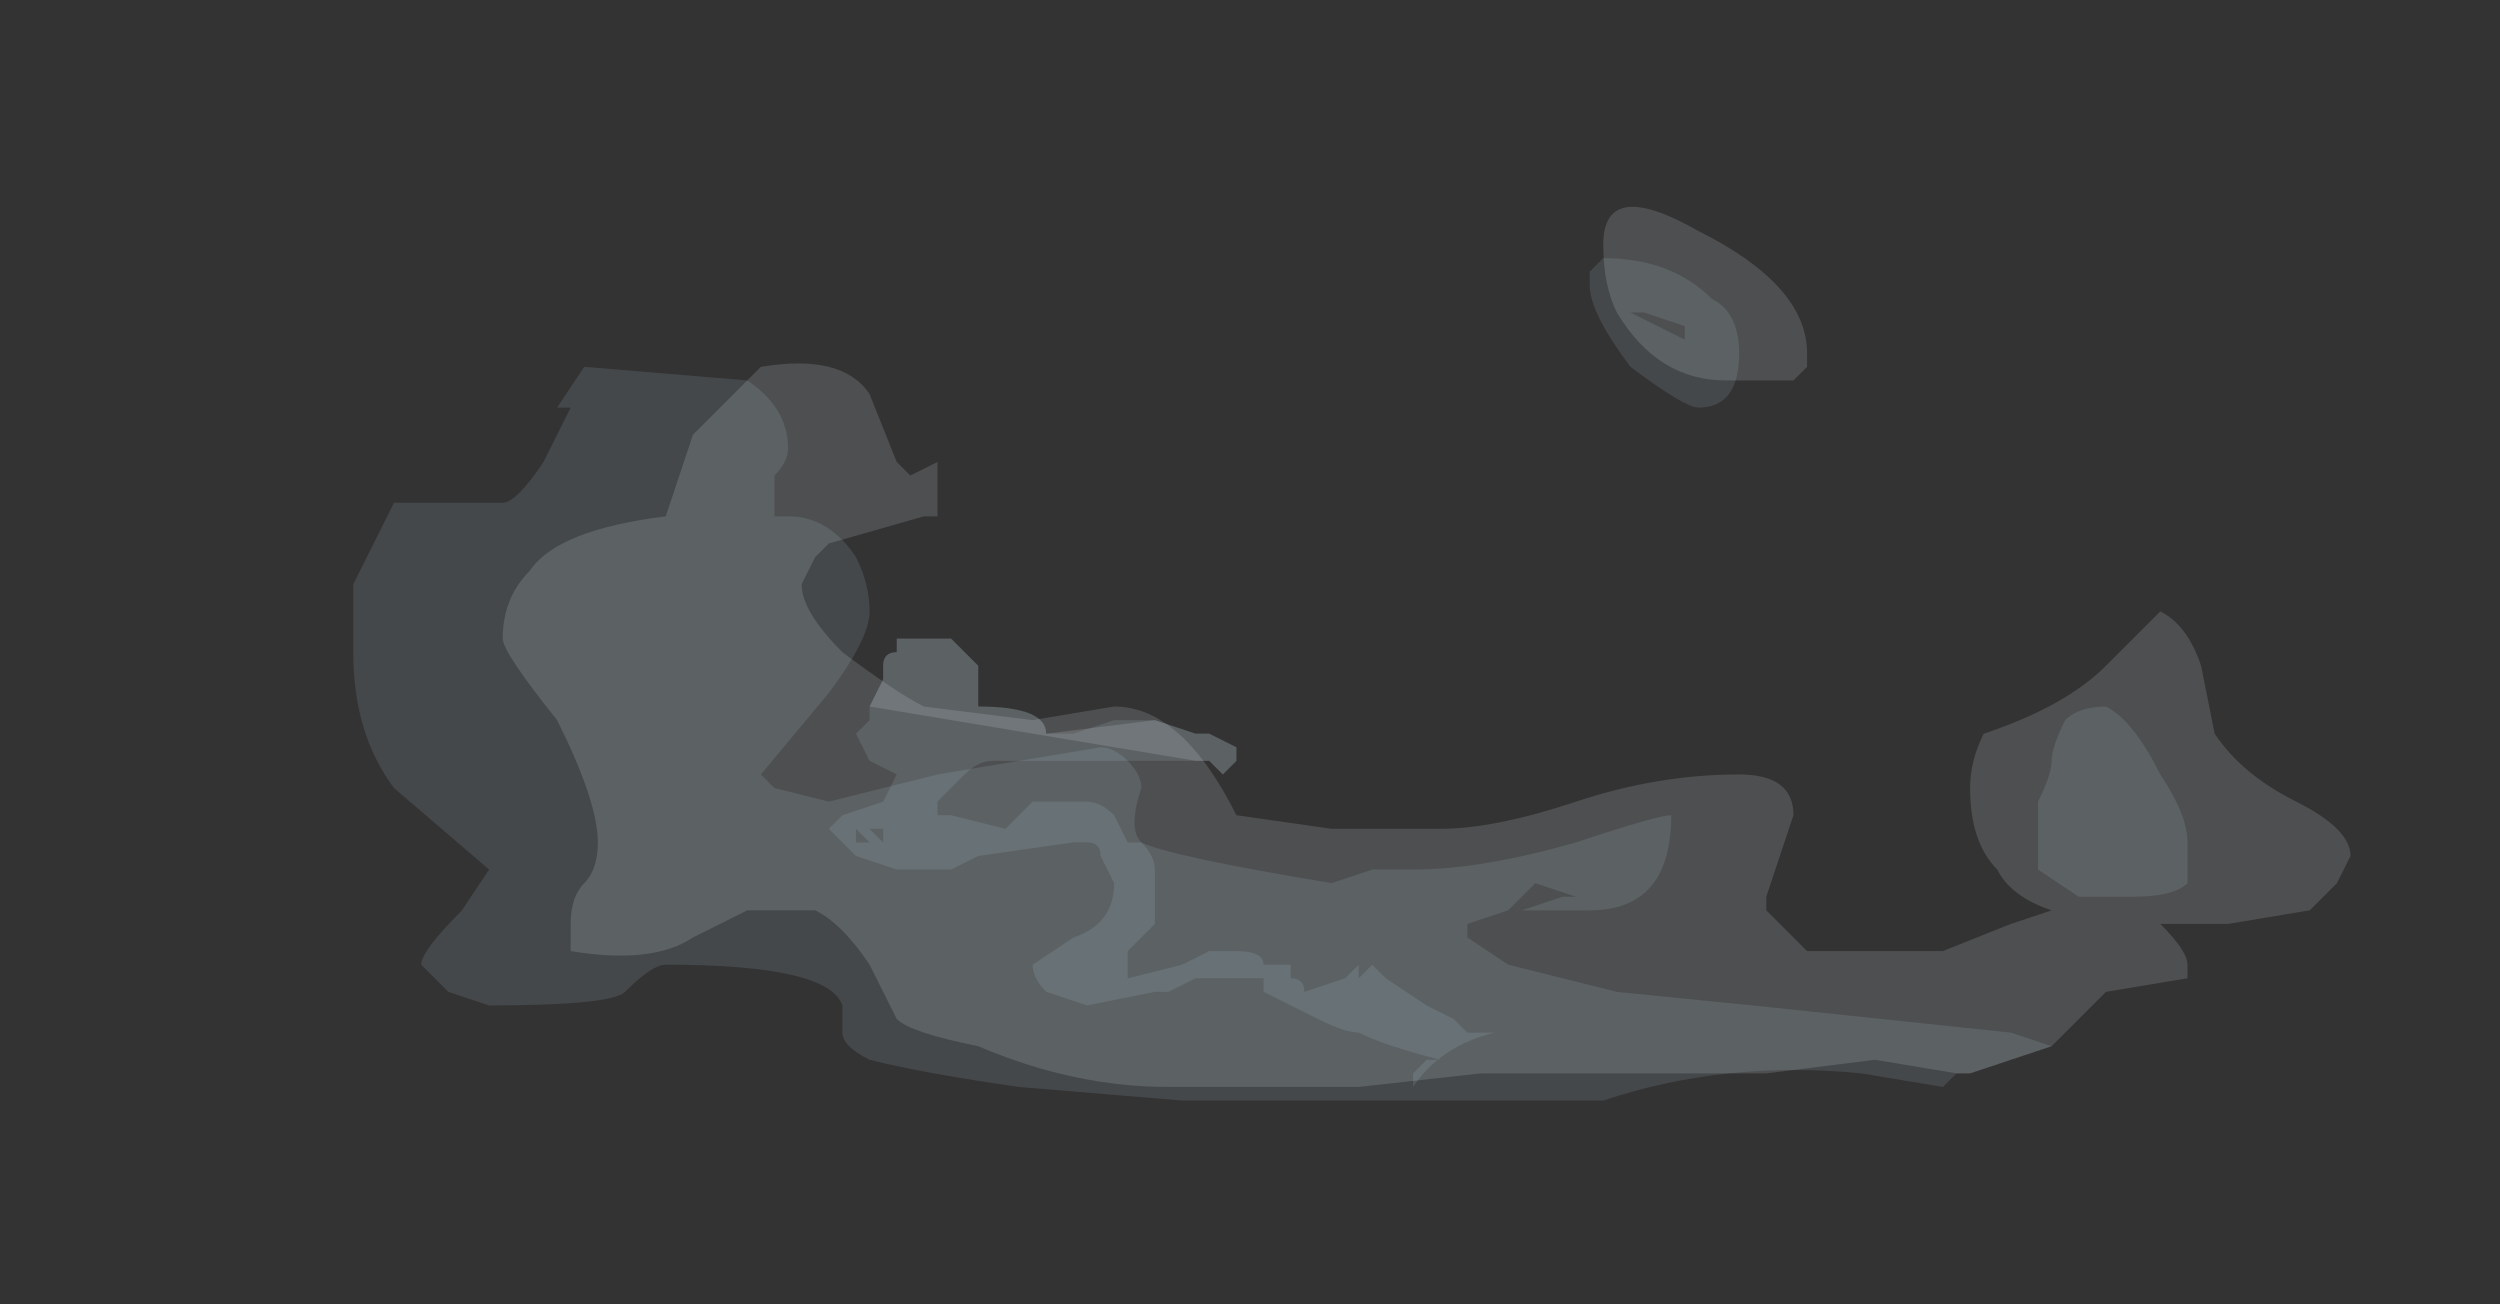 <?xml version="1.0" encoding="UTF-8" standalone="no"?>
<svg xmlns:ffdec="https://www.free-decompiler.com/flash" xmlns:xlink="http://www.w3.org/1999/xlink" ffdec:objectType="frame" height="33.6px" width="64.4px" xmlns="http://www.w3.org/2000/svg">
  <rect width="100%" height="100%" fill="#333333" stroke="none"/>
  <g transform="matrix(1.0, 0.0, 0.0, 1.0, 40.15, 29.1)">
    <use ffdec:characterId="149" height="3.25" transform="matrix(7.0, 0.0, 0.0, 7.0, -27.2, -23.85)" width="6.8" xlink:href="#shape0"/>
    <use ffdec:characterId="148" height="1.65" transform="matrix(7.0, 0.0, 0.0, 7.0, -18.8, -12.65)" width="2.45" xlink:href="#shape1"/>
    <use ffdec:characterId="150" height="3.1" transform="matrix(7.0, 0.0, 0.0, 7.0, -31.05, -22.45)" width="6.75" xlink:href="#shape2"/>
  </g>
  <defs>
    <g id="shape0" transform="matrix(1.0, 0.0, 0.0, 1.0, 7.0, 2.05)">
      <path d="M-5.55 -0.4 L-5.55 -0.45 -5.35 -0.45 Q-5.3 -0.4 -5.25 -0.35 L-5.25 -0.3 Q-5.25 -0.25 -5.25 -0.2 -5.0 -0.2 -5.0 -0.1 L-4.6 -0.15 -4.45 -0.1 -4.4 -0.1 -4.3 -0.05 -4.3 0.0 -4.35 0.05 -4.4 0.0 -4.45 0.0 -5.65 -0.2 -5.6 -0.3 -5.6 -0.35 Q-5.6 -0.4 -5.55 -0.4" fill="#ebf7fc" fill-opacity="0.145" fill-rule="evenodd" stroke="none"/>
      <path d="M-2.25 -1.4 L-2.5 -1.4 Q-2.75 -1.4 -2.9 -1.65 -2.95 -1.75 -2.95 -1.9 -2.95 -2.15 -2.6 -1.95 -2.2 -1.75 -2.2 -1.5 L-2.2 -1.45 -2.25 -1.4 M-6.8 -0.15 Q-7.0 -0.4 -7.0 -0.45 -7.0 -0.6 -6.9 -0.7 -6.8 -0.85 -6.4 -0.9 L-6.3 -1.2 -6.05 -1.45 Q-5.75 -1.5 -5.65 -1.35 L-5.55 -1.1 -5.5 -1.05 -5.4 -1.1 -5.4 -1.0 Q-5.4 -0.95 -5.4 -0.9 L-5.45 -0.9 -5.8 -0.8 -5.85 -0.75 -5.9 -0.65 Q-5.9 -0.55 -5.75 -0.4 -5.55 -0.25 -5.45 -0.2 L-5.05 -0.15 -4.75 -0.2 Q-4.5 -0.2 -4.3 0.2 L-3.95 0.25 -3.55 0.25 Q-3.35 0.25 -3.05 0.15 -2.75 0.05 -2.45 0.05 -2.25 0.05 -2.25 0.2 L-2.35 0.5 -2.35 0.55 -2.2 0.7 -1.7 0.7 -1.45 0.6 -1.3 0.55 Q-1.45 0.5 -1.5 0.4 -1.6 0.3 -1.6 0.1 -1.6 0.0 -1.55 -0.1 -1.25 -0.2 -1.1 -0.35 L-0.9 -0.55 Q-0.8 -0.5 -0.75 -0.35 L-0.7 -0.1 Q-0.6 0.05 -0.4 0.15 -0.2 0.25 -0.2 0.35 L-0.25 0.45 -0.35 0.55 -0.65 0.6 -0.9 0.6 Q-0.8 0.7 -0.8 0.75 -0.8 0.85 -0.8 0.8 L-1.1 0.85 -1.3 1.05 -1.6 1.15 -1.65 1.15 -1.95 1.1 -2.35 1.15 -3.4 1.15 -3.85 1.2 -4.55 1.2 Q-4.9 1.2 -5.25 1.05 -5.5 1.0 -5.55 0.95 L-5.65 0.75 Q-5.75 0.6 -5.85 0.55 L-6.1 0.55 -6.3 0.65 Q-6.45 0.75 -6.75 0.7 L-6.75 0.6 Q-6.75 0.5 -6.7 0.45 -6.65 0.4 -6.65 0.3 -6.65 0.15 -6.8 -0.15" fill="#ebf7fc" fill-opacity="0.145" fill-rule="evenodd" stroke="none"/>
    </g>
    <g id="shape1" transform="matrix(1.0, 0.0, 0.0, 1.0, 5.8, 0.45)">
      <path d="M-5.6 0.25 L-5.65 0.25 -5.6 0.3 -5.6 0.25 M-5.65 0.3 L-5.7 0.3 -5.7 0.25 -5.65 0.3 M-5.6 0.2 L-5.6 0.2 M-4.95 0.25 L-4.95 0.25 M-3.9 0.9 L-3.9 0.9 M-4.8 0.0 L-4.8 0.0 M-5.55 -0.4 L-5.55 -0.45 -5.35 -0.45 Q-5.3 -0.4 -5.25 -0.35 L-5.25 -0.3 Q-5.25 -0.25 -5.25 -0.2 -5.0 -0.2 -5.0 -0.1 L-4.9 -0.1 -4.75 -0.15 -4.6 -0.15 -4.45 -0.1 -4.4 -0.1 -4.3 -0.05 -4.3 0.0 -4.35 0.05 -4.4 0.0 -5.2 0.0 Q-5.25 0.0 -5.3 0.05 L-5.4 0.15 -5.4 0.2 -5.35 0.2 -5.15 0.25 -5.05 0.15 -4.85 0.15 Q-4.8 0.15 -4.75 0.2 L-4.7 0.3 -4.65 0.3 Q-4.6 0.35 -4.6 0.4 L-4.6 0.6 -4.7 0.7 -4.7 0.8 -4.5 0.75 -4.4 0.7 -4.3 0.7 Q-4.2 0.7 -4.2 0.75 L-4.1 0.75 -4.1 0.8 -4.1 0.8 Q-4.05 0.8 -4.05 0.85 L-3.9 0.8 -3.85 0.75 -3.85 0.8 -3.8 0.75 -3.75 0.8 -3.6 0.9 -3.5 0.95 -3.45 1.0 -3.35 1.0 Q-3.55 1.05 -3.65 1.2 L-3.65 1.15 -3.6 1.1 -3.55 1.1 Q-3.75 1.05 -3.85 1.0 -3.9 1.0 -4.0 0.95 L-4.2 0.85 -4.2 0.8 -4.45 0.8 -4.55 0.85 -4.6 0.85 -4.85 0.9 -5.0 0.85 Q-5.05 0.8 -5.05 0.75 L-4.9 0.65 Q-4.75 0.6 -4.75 0.45 L-4.8 0.35 Q-4.8 0.3 -4.85 0.3 L-4.9 0.3 -5.25 0.35 -5.35 0.4 -5.55 0.4 -5.7 0.35 -5.8 0.25 -5.75 0.2 -5.6 0.15 -5.55 0.05 -5.65 0.0 -5.7 -0.1 -5.65 -0.15 -5.65 -0.2 -5.6 -0.3 -5.6 -0.35 Q-5.6 -0.4 -5.55 -0.4" fill="#c9e9f6" fill-opacity="0.118" fill-rule="evenodd" stroke="none"/>
    </g>
    <g id="shape2" transform="matrix(1.0, 0.0, 0.0, 1.0, 7.55, 1.85)">
      <path d="M-1.25 -0.15 Q-1.2 -0.2 -1.1 -0.2 -1.0 -0.15 -0.9 0.05 -0.8 0.2 -0.8 0.3 -0.8 0.4 -0.8 0.45 -0.85 0.5 -1.0 0.5 L-1.2 0.5 -1.35 0.4 -1.35 0.15 Q-1.3 0.05 -1.3 0.0 -1.3 -0.05 -1.25 -0.15 M-2.85 -1.45 Q-3.0 -1.65 -3.0 -1.75 L-3.0 -1.8 -2.95 -1.85 Q-2.7 -1.85 -2.55 -1.7 -2.45 -1.65 -2.45 -1.5 -2.45 -1.3 -2.6 -1.3 -2.65 -1.3 -2.85 -1.45 M-2.65 -1.55 L-2.65 -1.6 -2.8 -1.65 -2.85 -1.65 Q-2.75 -1.6 -2.65 -1.55 M-6.75 -1.3 L-6.8 -1.3 -6.7 -1.45 -6.1 -1.4 Q-5.95 -1.3 -5.95 -1.15 -5.95 -1.1 -6.0 -1.05 L-6.0 -0.9 -5.95 -0.9 Q-5.8 -0.9 -5.7 -0.75 -5.65 -0.65 -5.65 -0.55 -5.65 -0.45 -5.8 -0.25 L-6.05 0.05 -6.0 0.1 -5.8 0.15 -5.4 0.05 -4.8 -0.05 Q-4.75 -0.05 -4.7 0.0 -4.65 0.05 -4.65 0.1 -4.7 0.25 -4.65 0.3 -4.55 0.35 -3.95 0.45 L-3.8 0.4 -3.65 0.4 Q-3.4 0.4 -3.05 0.3 -2.75 0.2 -2.7 0.2 -2.7 0.55 -3.0 0.55 L-3.25 0.55 -3.1 0.5 -3.05 0.5 -3.2 0.45 -3.3 0.55 -3.45 0.6 -3.45 0.65 -3.3 0.75 -2.9 0.85 -2.4 0.9 -1.45 1.0 -1.3 1.05 -1.6 1.15 -1.65 1.15 -1.7 1.2 -2.0 1.15 Q-2.5 1.1 -2.95 1.25 L-4.5 1.25 -5.1 1.2 Q-5.45 1.15 -5.65 1.1 -5.75 1.05 -5.75 1.0 L-5.75 0.9 Q-5.8 0.75 -6.4 0.75 -6.45 0.75 -6.55 0.85 -6.6 0.9 -7.05 0.9 L-7.2 0.85 -7.3 0.75 Q-7.3 0.7 -7.15 0.55 L-7.05 0.4 -7.4 0.1 Q-7.55 -0.1 -7.55 -0.4 L-7.55 -0.65 Q-7.5 -0.75 -7.4 -0.95 L-7.0 -0.95 Q-6.95 -0.95 -6.85 -1.1 L-6.75 -1.3" fill="#c9e9f6" fill-opacity="0.118" fill-rule="evenodd" stroke="none"/>
    </g>
  </defs>
</svg>
